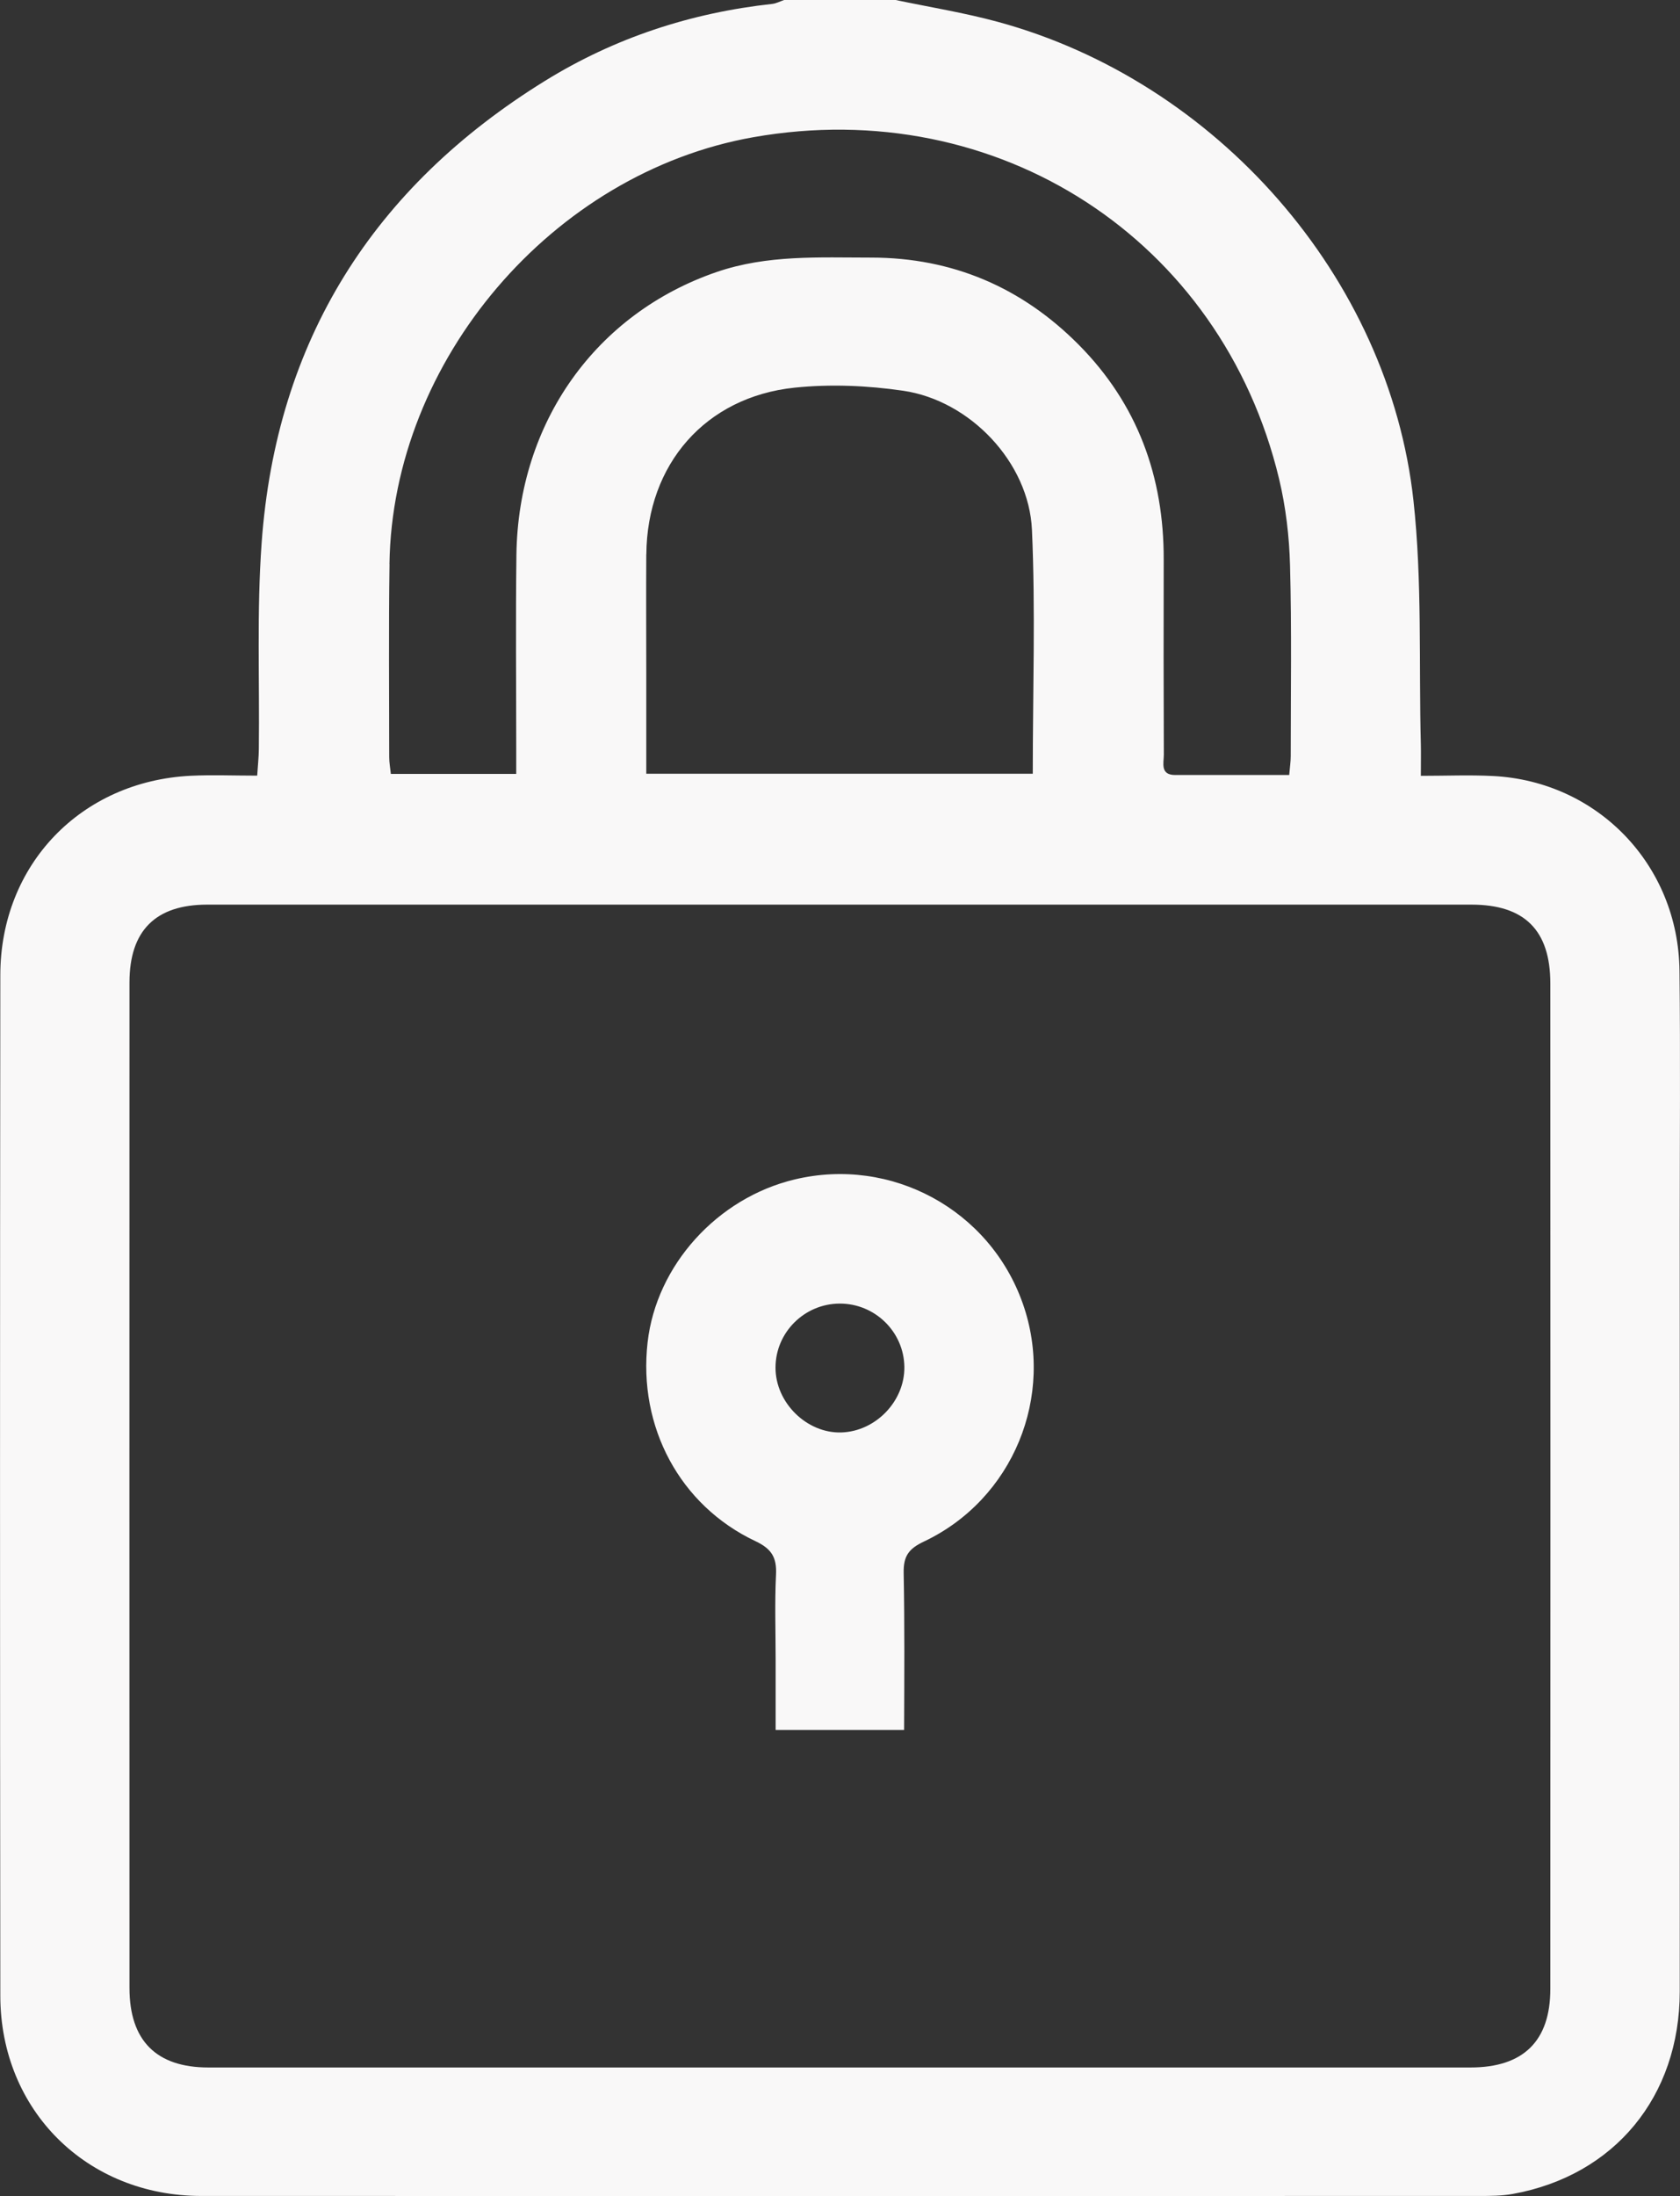<?xml version="1.0" encoding="UTF-8"?><svg id="Layer_2" xmlns="http://www.w3.org/2000/svg" viewBox="0 0 266.24 347.82"><rect x="0" y="0" width="266.24" height="347.82" fill="#333333" stroke="none"/><defs><style>.cls-1{fill:#f9f8f8;stroke-width:0px;}</style></defs><g id="Layer_1-2"><path class="cls-1" d="M266.16,153.76c-.18-16.74-12.95-30-29.54-30.85-3.69-.19-7.4-.03-11.45-.03,0-2.05.03-3.5,0-4.95-.33-12.89.23-25.87-1.17-38.64-3.87-35.38-31.24-66.44-65.91-75.84-5.31-1.44-10.77-2.32-16.16-3.45h-17.66c-.63.21-1.25.55-1.89.62-12.89,1.41-24.97,5.37-35.98,12.17-27.25,16.83-42.64,41.17-44.94,73.24-.78,10.82-.31,21.72-.44,32.59-.01,1.3-.16,2.59-.26,4.23-3.75,0-7.14-.14-10.51.02C12.83,123.72.06,136.97.05,154.45c-.06,53.89-.06,107.78,0,161.66.02,18.14,13.72,31.7,31.86,31.7,67.47.02,134.95,0,202.42,0,1.8,0,3.64,0,5.41-.32,16.11-2.91,26.45-15.42,26.46-32.06.03-40.3,0-80.61,0-120.91,0-13.59.11-27.17-.04-40.76ZM61.72,89.34c.46-32.28,25.87-62,57.68-67.61,38.69-6.82,74.18,16.16,83.3,54.1,1.07,4.47,1.62,9.14,1.74,13.74.27,10.07.11,20.14.11,30.21,0,.88-.14,1.75-.24,2.97-6.12,0-12.1.01-18.07,0-2.42,0-1.8-1.9-1.8-3.22-.04-10.3-.05-20.6-.02-30.89.04-13.16-4.17-24.67-13.48-34.05-9.01-9.07-19.99-13.78-32.85-13.79-8.24,0-16.49-.47-24.51,2.28-19.12,6.56-31.46,23.78-31.74,44.78-.13,10.29-.03,20.6-.03,30.89v3.83h-19.87c-.1-.95-.26-1.81-.26-2.67,0-10.19-.1-20.37.05-30.55ZM102.43,87.79c.11-14.23,9.34-24.91,23.49-26.39,5.67-.59,11.57-.34,17.22.49,10.6,1.55,19.92,11.35,20.4,22.02.57,12.75.13,25.54.13,38.64h-61.25v-15.76c0-6.33-.04-12.67,0-19ZM245.69,315.02c0,8.27-4.29,12.44-12.65,12.44-66.67,0-133.35,0-200.02,0-8.25,0-12.5-4.26-12.5-12.59-.01-53.09-.02-106.18,0-159.27,0-8.21,4.15-12.32,12.31-12.32,33.51,0,67.01,0,100.52,0s66.56,0,99.84,0c8.4,0,12.5,4.05,12.5,12.48.02,53.09.02,106.18,0,159.27Z"/><path class="cls-1" d="M162.08,206.44c-5.24-14.84-20.81-23.3-36.15-19.63-12.27,2.93-21.92,13.61-23.3,25.8-1.52,13.38,5.1,25.83,17.09,31.49,2.57,1.21,3.39,2.59,3.26,5.29-.22,4.51-.06,9.05-.06,13.57,0,3.68,0,7.36,0,11.04h20.36c.03-8.29.09-16.58-.07-24.87-.05-2.66.79-3.83,3.21-4.97,14.14-6.69,20.84-23.06,15.66-37.72ZM133.34,226.88c-5.49.17-10.46-4.73-10.44-10.28.01-5.56,4.57-10.1,10.15-10.13,5.59-.03,10.19,4.46,10.27,10.01.08,5.43-4.53,10.23-9.99,10.4Z"/></g></svg>